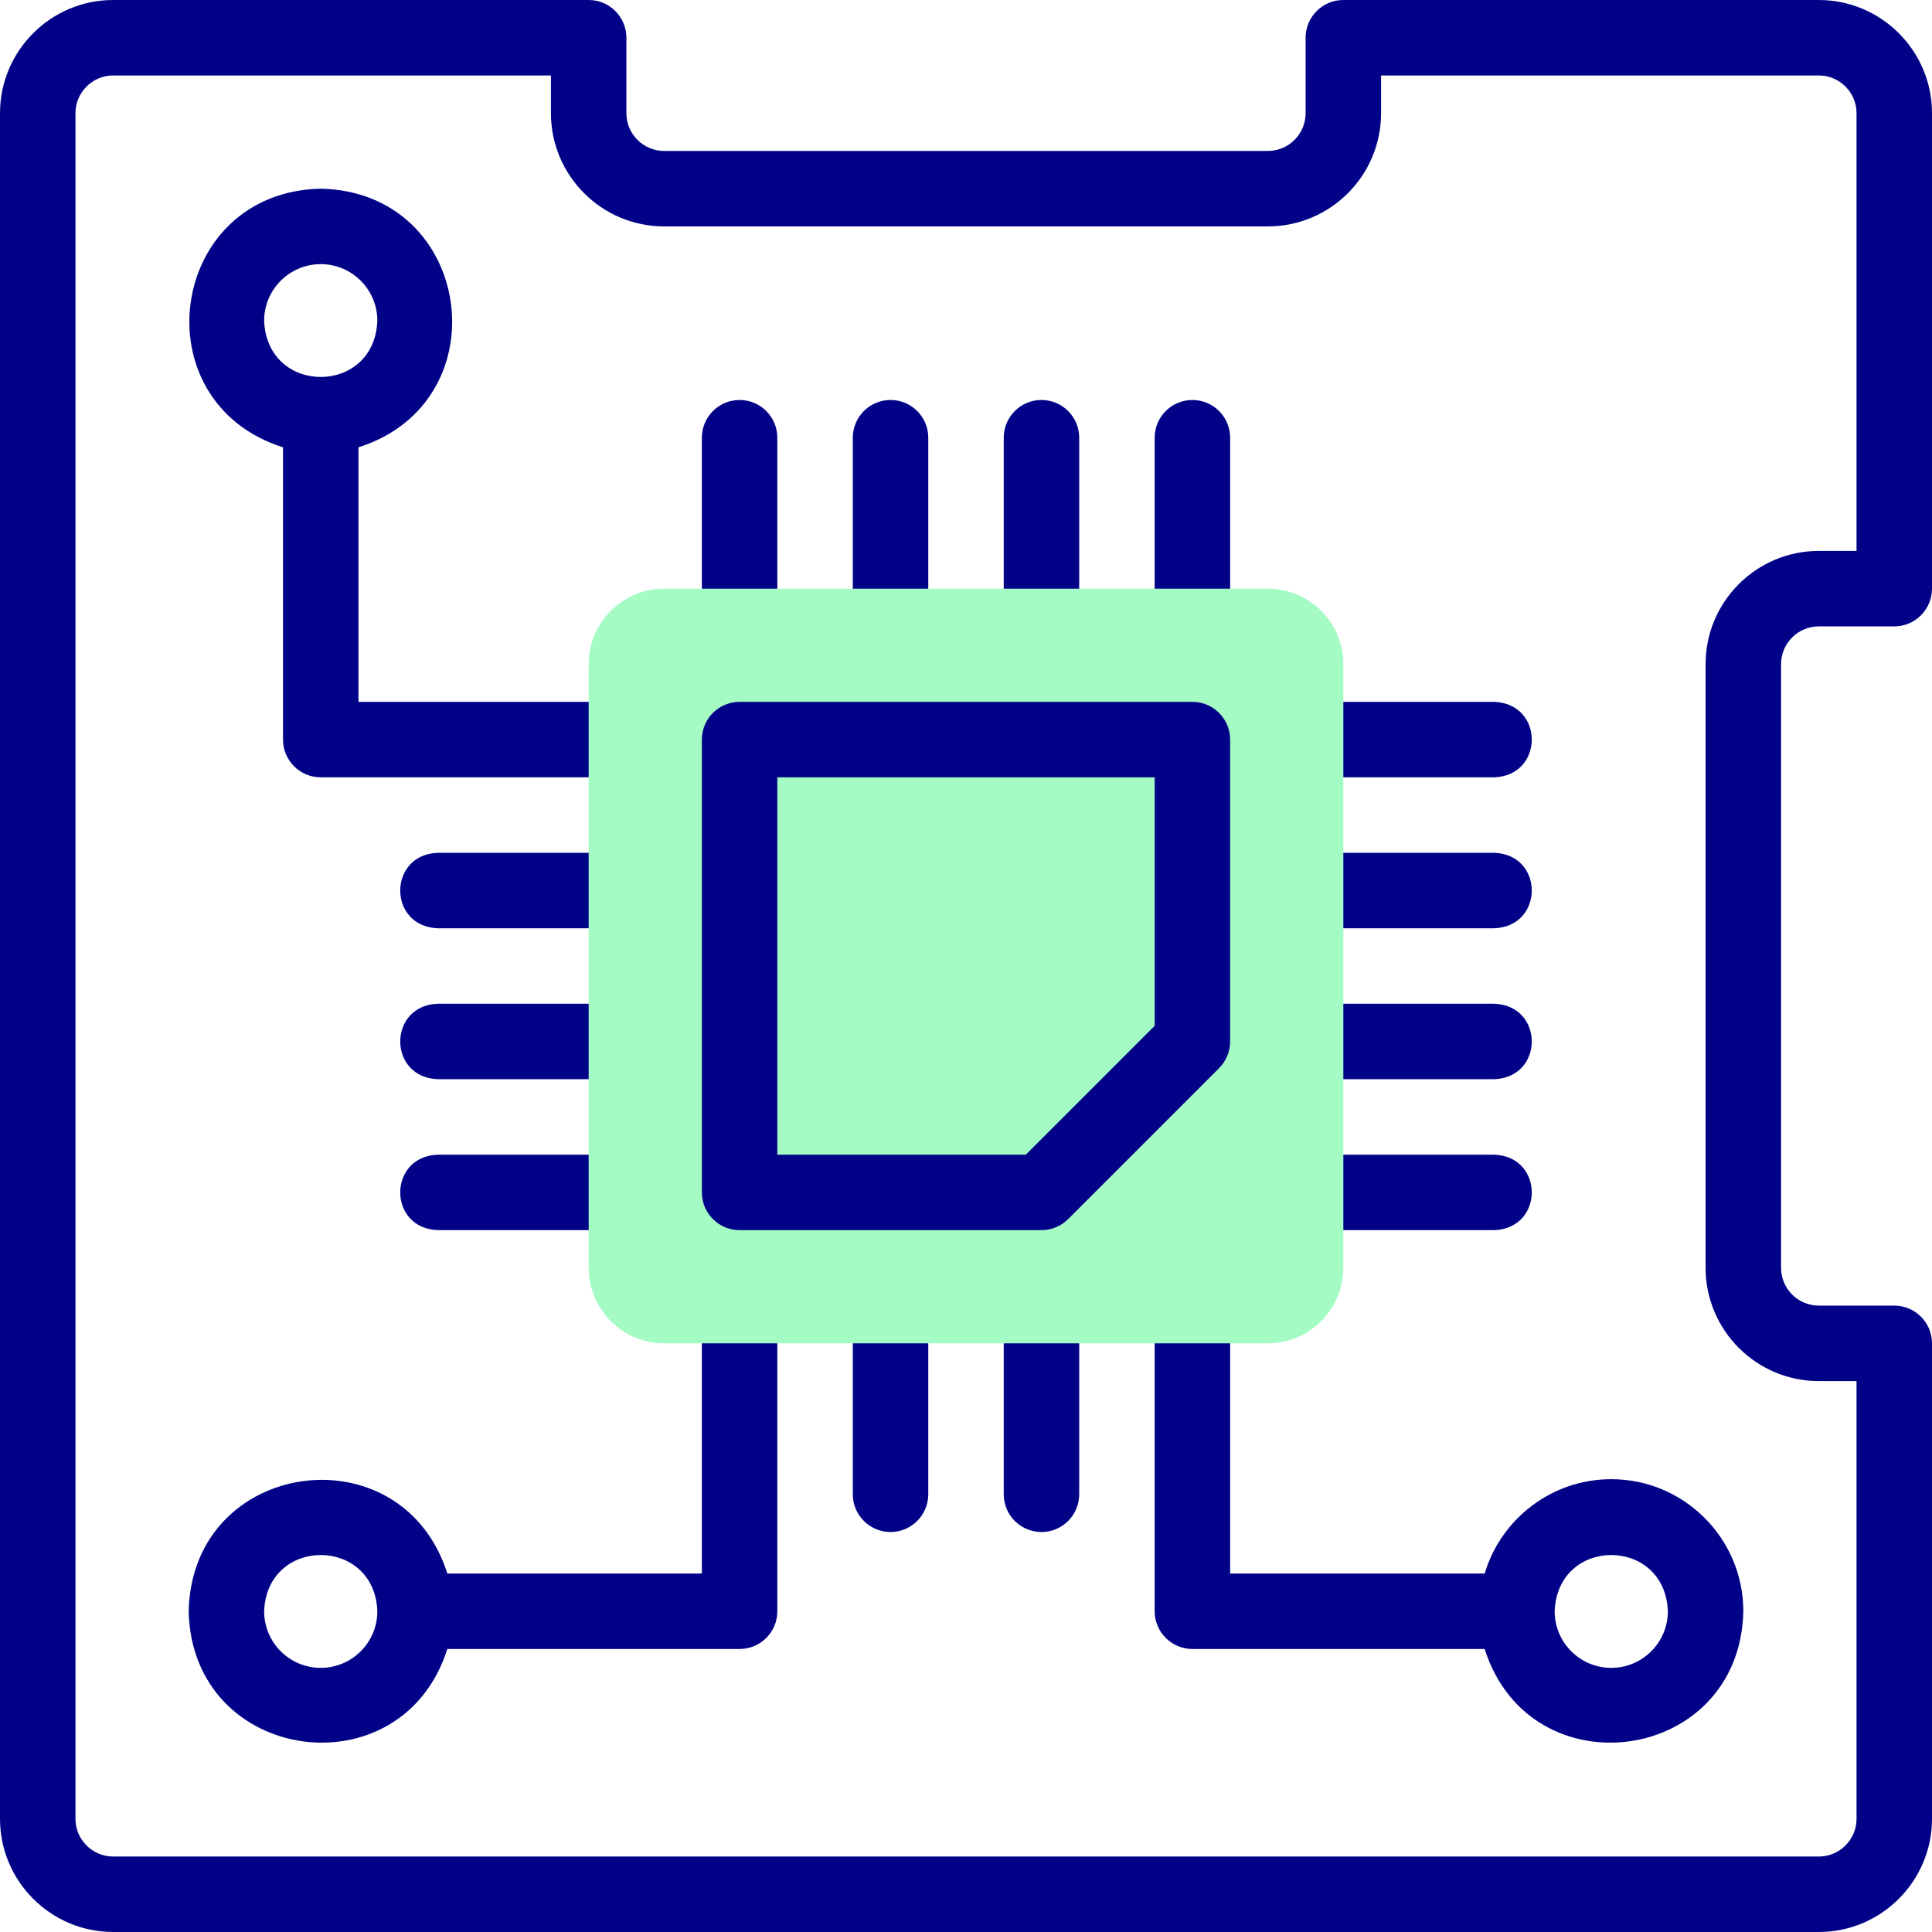 <svg id="Layer_1" enable-background="new 0 0 512 512" height="512" viewBox="0 0 512 512" width="512" xmlns="http://www.w3.org/2000/svg"><g><g fill="#020288"><path d="m482 166h20c5.522 0 10-4.478 10-10v-126c0-16.542-13.458-30-29.999-30h-126.001c-5.522 0-10 4.478-10 10v20c0 5.514-4.486 10-10 10h-160c-5.514 0-10-4.486-10-10v-20c0-5.522-4.478-10-10-10h-126c-16.542 0-30 13.458-30 30v452c0 16.542 13.458 30 30 30h452.001c16.541 0 29.999-13.458 29.999-30v-126c0-5.522-4.478-10-10-10h-20c-5.514 0-10-4.486-10-10v-160c0-5.514 4.486-10 10-10zm0 200h10v116c0 5.514-4.485 10-9.999 10h-452.001c-5.514 0-10-4.486-10-10v-452c0-5.514 4.486-10 10-10h116v10c0 16.542 13.458 30 30 30h160c16.542 0 30-13.458 30-30v-10h116.001c5.514 0 9.999 4.486 9.999 10v116h-10c-16.542 0-30 13.458-30 30v160c0 16.542 13.458 30 30 30z"/><path d="m196 106.001c-5.522 0-10 4.478-10 10v46.999c0 5.522 4.478 10 10 10s10-4.478 10-10v-46.999c0-5.522-4.478-10-10-10z"/><path d="m236 106.001c-5.522 0-10 4.478-10 10v46.999c0 5.522 4.478 10 10 10s10-4.478 10-10v-46.999c0-5.522-4.478-10-10-10z"/><path d="m276 106.001c-5.522 0-10 4.478-10 10v46.999c0 5.522 4.478 10 10 10s10-4.478 10-10v-46.999c0-5.522-4.478-10-10-10z"/><path d="m316 173c5.522 0 10-4.478 10-10v-46.999c0-5.522-4.478-10-10-10s-10 4.478-10 10v46.999c0 5.522 4.478 10 10 10z"/><path d="m161.001 306h-45c-13.238.485-13.258 19.507 0 20h45c5.522 0 10-4.478 10-10s-4.478-10-10-10z"/><path d="m161.001 266h-45c-13.238.485-13.258 19.507 0 20h45c5.522 0 10-4.478 10-10s-4.478-10-10-10z"/><path d="m161.001 226h-45c-13.238.485-13.258 19.507 0 20h45c5.522 0 10-4.478 10-10s-4.478-10-10-10z"/><path d="m276 336c-5.522 0-10 4.478-10 10v50c0 5.522 4.478 10 10 10s10-4.478 10-10v-50c0-5.522-4.478-10-10-10z"/><path d="m236 336c-5.522 0-10 4.478-10 10v50c0 5.522 4.478 10 10 10s10-4.478 10-10v-50c0-5.522-4.478-10-10-10z"/><path d="m196 336c-5.522 0-10 4.478-10 10v70.999h-67.454c-12.077-38.102-67.688-30.438-68.545 10.001.86 40.446 56.476 48.097 68.545 9.999h77.454c5.522 0 10-4.478 10-10v-80.999c0-5.522-4.478-10-10-10zm-110.999 106c-8.271 0-15-6.729-15-15.001.753-19.872 29.25-19.867 30 0 0 8.272-6.729 15.001-15 15.001z"/><path d="m348 206h48c13.237-.485 13.259-19.507 0-20h-48c-5.522 0-10 4.478-10 10s4.478 10 10 10z"/><path d="m348 246h48c13.237-.485 13.259-19.507 0-20h-48c-5.522 0-10 4.478-10 10s4.478 10 10 10z"/><path d="m348 286h48c13.237-.485 13.259-19.507 0-20h-48c-5.522 0-10 4.478-10 10s4.478 10 10 10z"/><path d="m348 326h48c13.237-.485 13.259-19.507 0-20h-48c-5.522 0-10 4.478-10 10s4.478 10 10 10z"/><path d="m75.001 118.545v77.455c0 5.522 4.478 10 10 10h76c5.522 0 10-4.478 10-10s-4.478-10-10-10h-66v-67.455c38.102-12.077 30.438-67.688-10.001-68.545-40.444.861-48.095 56.475-9.999 68.545zm10-48.545c8.271 0 15 6.729 15 15-.753 19.872-29.25 19.867-30 0 0-8.271 6.728-15 15-15z"/><path d="m427 391.999c-15.825 0-29.232 10.558-33.545 25h-67.455v-70.999c0-5.522-4.478-10-10-10s-10 4.478-10 10v80.999c0 5.522 4.478 10 10 10h77.455c12.081 38.108 67.688 30.434 68.545-10.001 0-19.298-15.701-34.999-35-34.999zm0 50.001c-8.271 0-15-6.729-15-15.001.753-19.872 29.25-19.867 30 0 0 8.272-6.729 15.001-15 15.001z"/></g><path clip-rule="evenodd" d="m176 156h160c11 0 20 9 20 20v160c0 11-9 20-20 20h-160c-11 0-20-9-20-20v-160c0-11 9-20 20-20z" fill="#a4fbc4" fill-rule="evenodd"/><g><path d="m276.001 326h-80.001c-5.522 0-10-4.478-10-10v-120c0-5.522 4.478-10 10-10h120c5.522 0 10 4.478 10 10v80c0 2.652-1.054 5.195-2.929 7.071l-39.999 40c-1.875 1.875-4.419 2.929-7.071 2.929zm-70.001-20h65.858l34.142-34.142v-65.858h-100z" fill="#020288"/></g></g></svg>